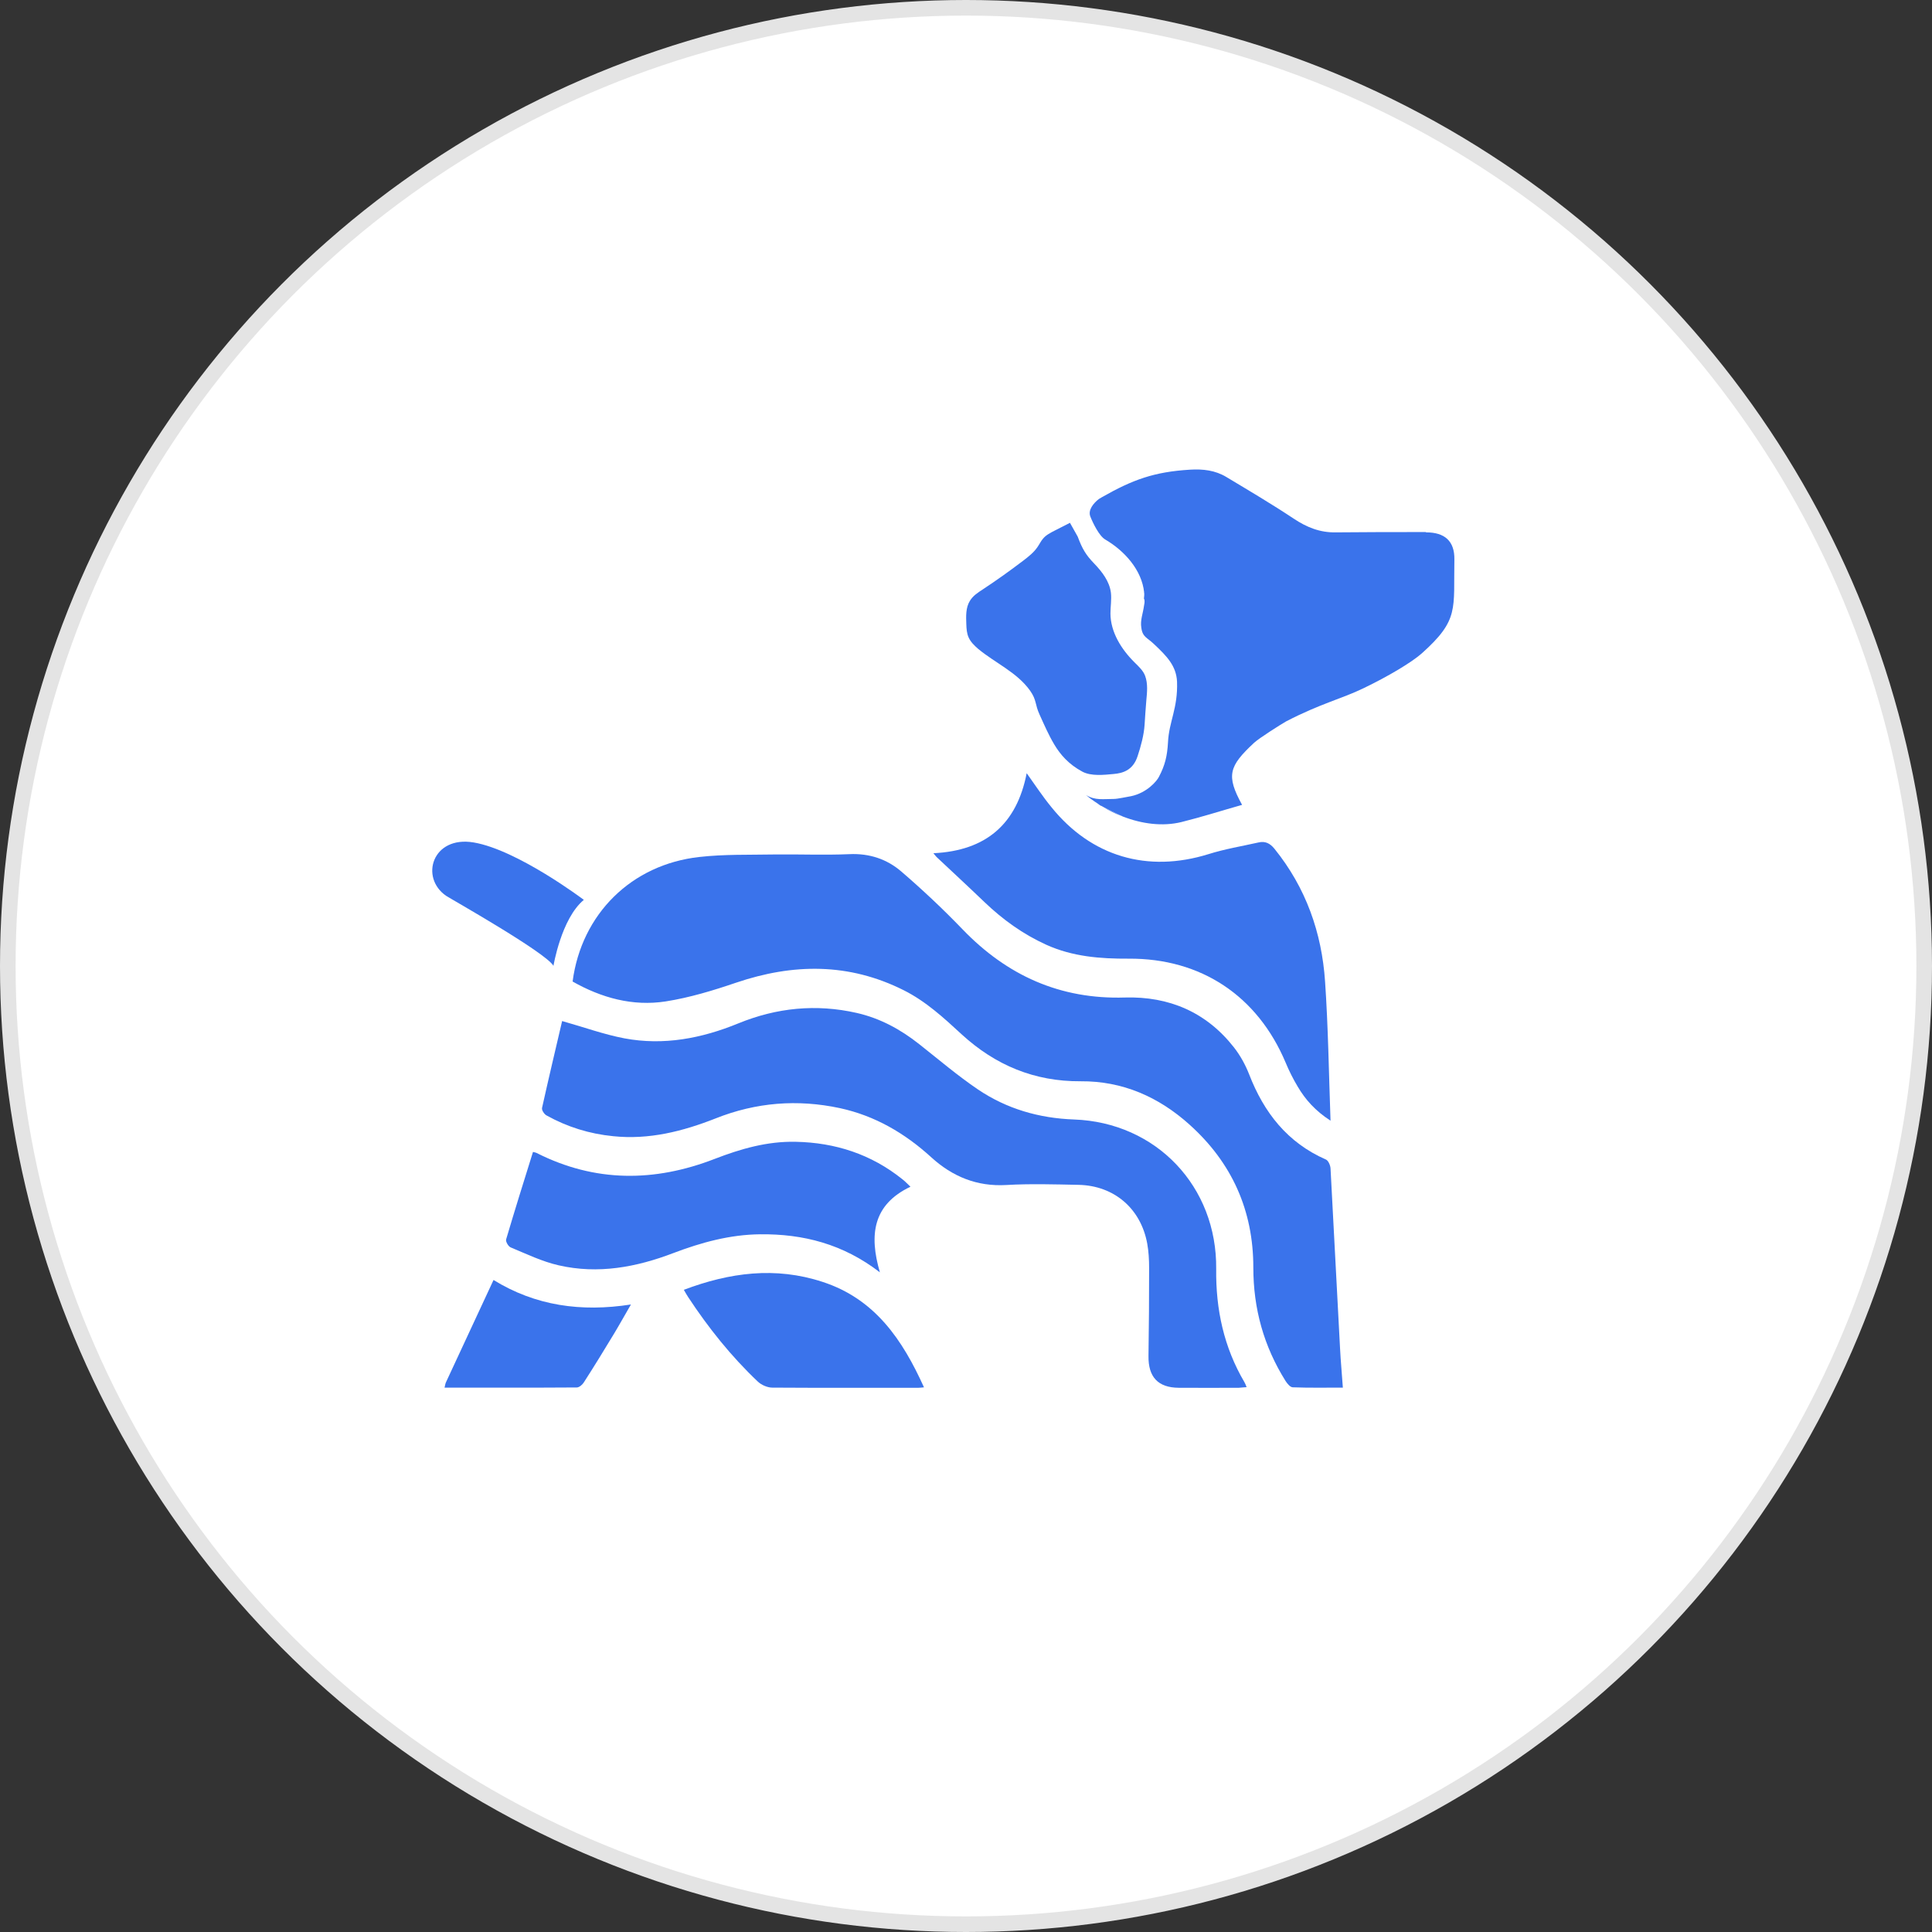 <?xml version="1.0" encoding="UTF-8"?><svg id="Layer_1" xmlns="http://www.w3.org/2000/svg" viewBox="0 0 123.86 123.86"><rect x="0" y="0" width="123.86" height="123.86" fill="#333333" stroke="none"/><defs><style>.cls-1{fill:#fff;stroke:#e4e4e4;stroke-miterlimit:10;}.cls-2{fill:#3a73eb;stroke-width:0px;}</style></defs><circle class="cls-1" cx="61.93" cy="61.93" r="61.43"/><path class="cls-2" d="M36.71,62.92c.57-4.32,3.77-7.5,8.13-7.98,1.59-.18,3.2-.13,4.8-.16,1.6-.02,3.21.05,4.81-.02,1.29-.06,2.41.32,3.33,1.11,1.36,1.17,2.68,2.41,3.93,3.71,2.85,2.96,6.26,4.5,10.41,4.37,2.83-.08,5.22.94,6.99,3.2.4.51.73,1.11.97,1.72.95,2.46,2.46,4.39,4.93,5.47.15.07.28.37.29.57.21,3.84.4,7.68.61,11.53.04.82.12,1.63.18,2.52-1.1,0-2.15.02-3.21-.02-.16,0-.35-.23-.46-.4-1.4-2.23-2.07-4.64-2.07-7.29,0-3.64-1.37-6.71-4.09-9.15-1.98-1.78-4.29-2.8-6.98-2.78-2.96.02-5.47-1.03-7.63-3.01-1.15-1.06-2.3-2.12-3.72-2.83-3.51-1.76-7.08-1.72-10.74-.48-1.47.5-2.98.96-4.51,1.2-2.12.33-4.13-.23-5.98-1.28Z"/><path class="cls-2" d="M71.96,52.34c-.43-.16-.84-.36-1.23-.6.32.16.71.36,1.23.6ZM73.35,37.96c0,.14,0,.3-.02.44.02.02.03.03.03.05.02-.16,0-.33-.02-.49Z"/><path class="cls-2" d="M36.04,65.46c1.39.39,2.68.86,4,1.11,2.51.47,4.95,0,7.29-.96,2.47-1.01,5-1.26,7.6-.67,1.49.34,2.8,1.05,4,2,1.24.98,2.45,2.01,3.76,2.9,1.85,1.25,3.93,1.85,6.17,1.93,5.27.19,9.17,4.3,9.11,9.59-.03,2.58.49,5.01,1.81,7.25.05.08.08.17.14.32-.2.01-.35.03-.5.04-1.28,0-2.57.01-3.85,0-1.33-.01-1.96-.69-1.94-2.04.03-1.88.04-3.77.04-5.65,0-.52-.03-1.05-.12-1.55-.41-2.25-2.12-3.72-4.4-3.77-1.54-.03-3.09-.08-4.63.01-1.89.11-3.46-.54-4.82-1.78-1.69-1.54-3.6-2.66-5.86-3.15-2.72-.58-5.37-.37-7.96.66-2.11.83-4.27,1.38-6.57,1.14-1.52-.15-2.94-.59-4.27-1.33-.15-.08-.32-.34-.29-.48.42-1.89.87-3.78,1.29-5.58Z"/><path class="cls-2" d="M85.29,71.84c-.97-.63-1.6-1.34-2.09-2.17-.3-.5-.56-1.02-.78-1.55-1.8-4.27-5.42-6.69-10.06-6.66-1.82.01-3.6-.13-5.28-.89-1.5-.68-2.8-1.62-3.98-2.75-1.01-.97-2.04-1.92-3.06-2.88-.05-.05-.09-.11-.2-.24,3.36-.16,5.34-1.85,5.98-5.13.55.77,1.03,1.5,1.58,2.17,2.56,3.18,6.17,4.23,10.07,3.02,1.05-.33,2.14-.51,3.21-.75.43-.1.74.05,1.03.41,2.01,2.49,3.03,5.37,3.24,8.51.2,2.91.24,5.84.35,8.93Z"/><path class="cls-2" d="M56.41,81.57c-2.36-1.82-4.92-2.47-7.68-2.44-1.93.02-3.76.52-5.55,1.2-2.38.91-4.83,1.37-7.36.79-1.06-.24-2.07-.73-3.08-1.15-.15-.06-.34-.38-.29-.52.55-1.86,1.13-3.71,1.72-5.6.06.02.16.03.24.07,3.74,1.89,7.55,1.87,11.4.38,1.68-.65,3.38-1.14,5.2-1.1,2.54.05,4.85.8,6.84,2.4.17.13.32.29.52.48-2.41,1.15-2.66,3.08-1.96,5.49Z"/><path class="cls-2" d="M59.25,88.94c-.13.01-.25.03-.36.03-3.13,0-6.25.01-9.38-.01-.31,0-.7-.17-.93-.39-1.71-1.62-3.17-3.45-4.46-5.41-.09-.13-.16-.27-.28-.47,2.94-1.11,5.87-1.5,8.89-.51,3.36,1.09,5.13,3.71,6.51,6.77Z"/><path class="cls-2" d="M28.5,88.96c.04-.18.05-.25.08-.32,1.01-2.17,2.02-4.35,3.06-6.58,2.68,1.65,5.61,2.07,8.81,1.57-.39.67-.72,1.27-1.07,1.85-.64,1.06-1.29,2.12-1.96,3.16-.09.14-.29.31-.44.31-2.8.02-5.6.01-8.48.01Z"/><path class="cls-2" d="M35.48,61.93s.5-3.04,1.95-4.24c0,0-4.24-3.2-7.06-3.68-2.65-.45-3.47,2.25-1.77,3.42.23.16,6.41,3.64,6.89,4.5Z"/><path class="cls-2" d="M91.4,34.11c-1.93,0-3.85,0-5.76.02-1.01.02-1.86-.32-2.7-.88-1.4-.93-2.87-1.8-4.32-2.67-.71-.43-1.5-.52-2.32-.47-2.32.14-3.69.65-5.63,1.75-.06.03-.14.08-.22.13-.35.27-.71.71-.55,1.12.16.41.57,1.26.96,1.48,1.26.74,2.34,1.97,2.49,3.38.02.16.03.33.02.49.02.13,0,.25-.03.39-.06.46-.25.92-.17,1.39.08.62.38.63.82,1.06.82.77,1.42,1.39,1.47,2.4.06,1.72-.52,2.56-.58,3.9-.05.87-.19,1.46-.58,2.2-.13.27-.76,1.02-1.77,1.24-.3.05-.88.18-1.12.18-.68,0-1.2.11-1.78-.25.41.36.67.48.97.7.09.08-.5-.33-.39-.25.05.03.09.06.14.09.13.08.25.16.41.24.32.16.71.36,1.23.6,1.22.47,2.54.65,3.76.35,1.29-.32,2.57-.73,3.88-1.1-1.04-1.89-.84-2.48.77-3.98.35-.32,1.72-1.18,2.05-1.37,2.22-1.15,3.57-1.45,4.97-2.13,1.58-.76,3.09-1.66,3.74-2.24,2.4-2.15,2.02-2.82,2.08-6.01.02-1.18-.62-1.74-1.81-1.74Z"/><path class="cls-2" d="M68.59,33.52l-.98.5c-.27.14-.55.28-.74.51-.14.16-.23.36-.35.53-.24.36-.59.63-.93.89-.84.64-1.71,1.26-2.59,1.84-.31.2-.63.41-.82.73-.27.43-.25.98-.23,1.5.01.29.03.59.15.85.13.29.37.52.61.73,1.1.91,2.5,1.51,3.33,2.68.43.61.3.87.61,1.54.3.66.57,1.29.94,1.91.38.64.92,1.27,1.8,1.74.56.3,1.38.21,2.01.15.56-.05,1.23-.22,1.53-1.14.21-.63.41-1.37.45-2.03.03-.52.07-1.03.11-1.54.05-.53.11-1.09-.08-1.59-.13-.34-.41-.59-.67-.85-.85-.84-1.54-1.94-1.55-3.13,0-.45.08-.89.03-1.34-.09-.73-.57-1.35-1.08-1.88s-.75-.91-1.05-1.72l-.5-.89Z"/></svg>